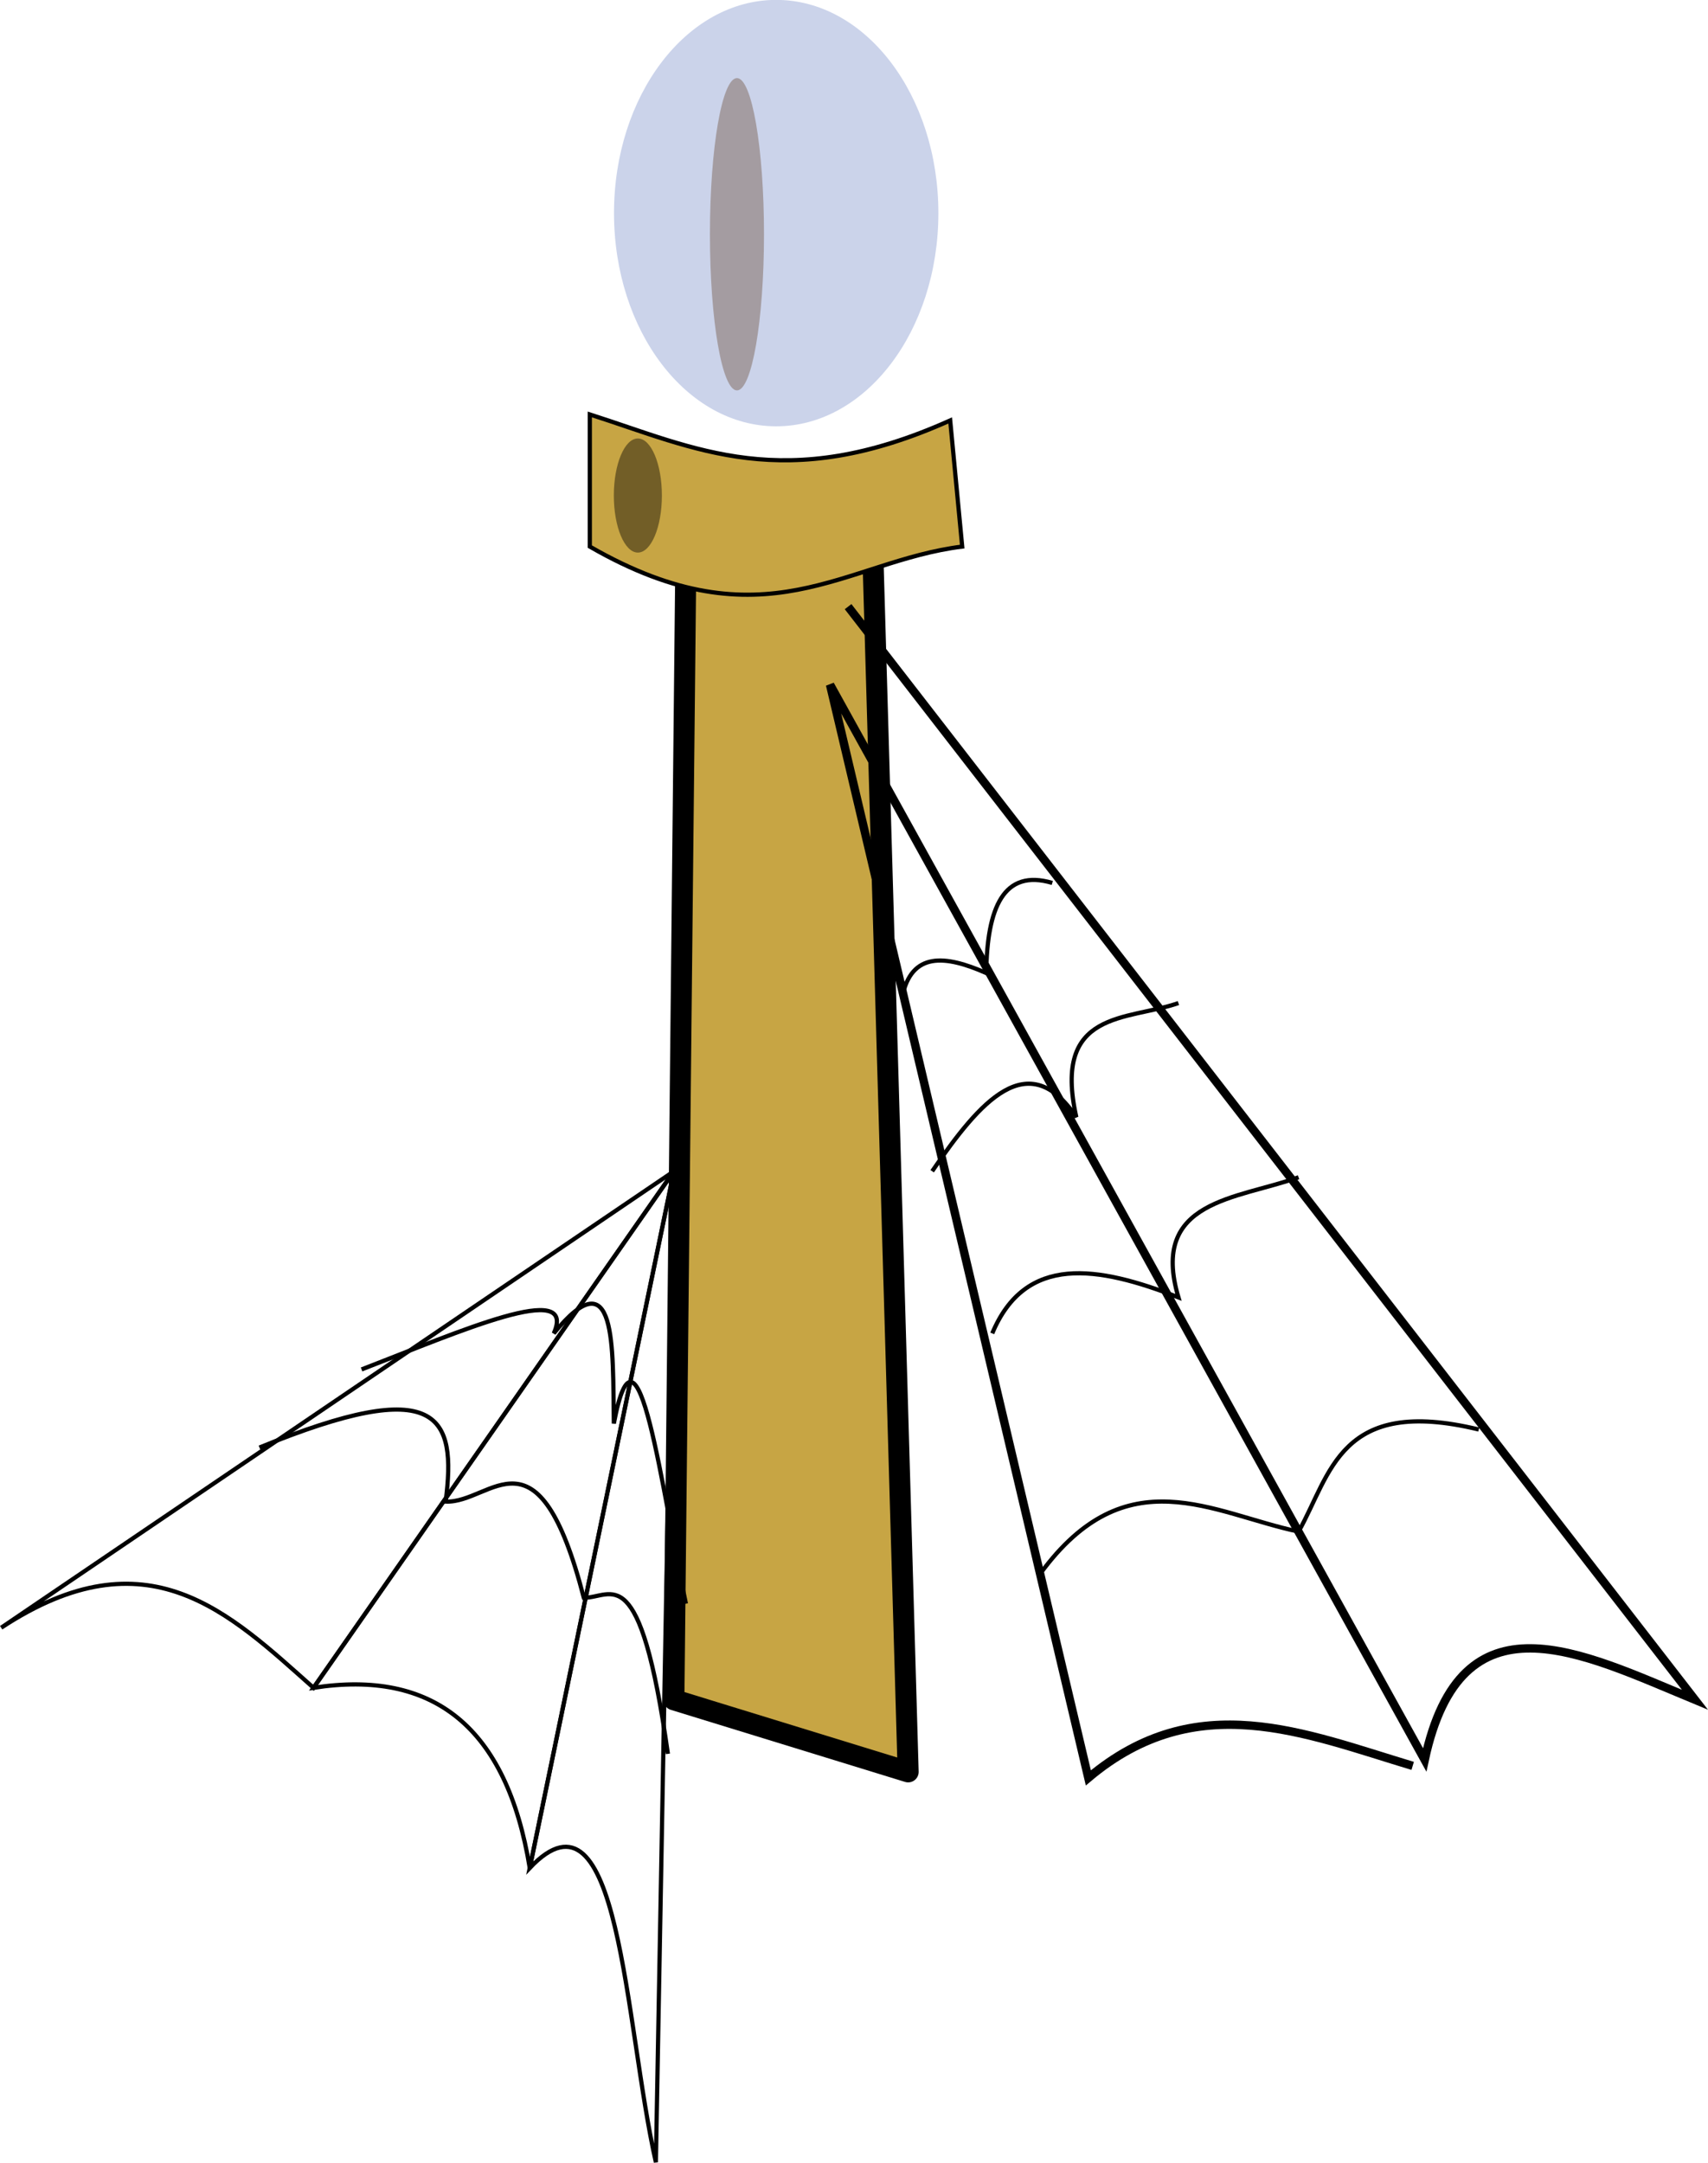 <?xml version="1.0" encoding="UTF-8" standalone="no"?>
<!-- Created with Inkscape (http://www.inkscape.org/) -->

<svg
   xmlns:dc="http://purl.org/dc/elements/1.1/"
   xmlns:cc="http://creativecommons.org/ns#"
   xmlns:rdf="http://www.w3.org/1999/02/22-rdf-syntax-ns#"
   xmlns:svg="http://www.w3.org/2000/svg"
   xmlns="http://www.w3.org/2000/svg"
   xmlns:sodipodi="http://sodipodi.sourceforge.net/DTD/sodipodi-0.dtd"
   xmlns:inkscape="http://www.inkscape.org/namespaces/inkscape"
   width="406.233"
   height="514.396"
   id="svg2"
   version="1.1"
   inkscape:version="0.48+devel r"
   sodipodi:docname="spider_tower.svg"
   inkscape:export-filename="/home/aaron/Projects/Game-Design-Project/artwork/spider_tower.png"
   inkscape:export-xdpi="90"
   inkscape:export-ydpi="90">
  <defs
     id="defs4" />
  <sodipodi:namedview
     id="base"
     pagecolor="#ffffff"
     bordercolor="#666666"
     borderopacity="1.0"
     inkscape:pageopacity="0.0"
     inkscape:pageshadow="2"
     inkscape:zoom="0.7"
     inkscape:cx="683.24654"
     inkscape:cy="129.95495"
     inkscape:document-units="px"
     inkscape:current-layer="layer1"
     showgrid="false"
     inkscape:window-width="1280"
     inkscape:window-height="744"
     inkscape:window-x="0"
     inkscape:window-y="27"
     inkscape:window-maximized="1"
     fit-margin-top="0"
     fit-margin-left="0"
     fit-margin-right="0"
     fit-margin-bottom="0" />
  <g
     inkscape:label="Layer 1"
     inkscape:groupmode="layer"
     id="layer1"
     transform="translate(-111.148,-120.934)">
    <path
       style="fill:#c7a544;stroke:#000000;stroke-width:5;stroke-linecap:round;stroke-linejoin:round;stroke-miterlimit:4;stroke-opacity:1;stroke-dasharray:none"
       d="m 274.286,252.362 -2.857,272.857 55.714,17.143 L 318.571,246.648 Z"
       id="path3975"
       inkscape:connector-curvature="0" />
    <path
       style="fill:#c7a544;stroke:#000000;stroke-width:1px;stroke-linecap:butt;stroke-linejoin:miter;stroke-opacity:1"
       d="m 251.429,219.505 c 25.136,8.026 46.204,19.17 85.714,1.429 l 2.857,30 C 312.202,254.386 292.928,274.885 251.429,250.934 Z"
       id="path810"
       inkscape:connector-curvature="0"
       sodipodi:nodetypes="ccccc" />
    <path
       sodipodi:type="arc"
       style="opacity:0.427;fill:#000000;fill-opacity:1;fill-rule:nonzero;stroke:none"
       id="path812"
       sodipodi:cx="262.85715"
       sodipodi:cy="231.6479"
       sodipodi:rx="5.7142859"
       sodipodi:ry="13.571428"
       d="m 268.571,231.648 c 0,7.495 -2.558,13.571 -5.714,13.571 -3.156,0 -5.714,-6.076 -5.714,-13.571 0,-7.495 2.558,-13.571 5.714,-13.571 C 266.013,218.076 268.571,224.153 268.571,231.648 Z"
       transform="translate(0,7.143)" />
    <path
       sodipodi:type="arc"
       style="fill:#cbd3ea;fill-opacity:1;fill-rule:nonzero;stroke:none"
       id="path3971"
       sodipodi:cx="305"
       sodipodi:cy="184.50504"
       sodipodi:rx="25"
       sodipodi:ry="36.42857"
       d="m 330,184.505 c 0,20.119 -11.193,36.429 -25,36.429 -13.807,0 -25,-16.31 -25,-36.429 0,-20.119 11.193,-36.429 25,-36.429 C 318.807,148.076 330,164.386 330,184.505 Z"
       transform="matrix(1.543,0,0,1.392,-174.857,-85.212)" />
    <path
       sodipodi:type="arc"
       style="opacity:0.41;fill:#6b4c37;fill-opacity:1;fill-rule:nonzero;stroke:none"
       id="path3973"
       sodipodi:cx="286.42856"
       sodipodi:cy="176.6479"
       sodipodi:rx="6.4285712"
       sodipodi:ry="37.142857"
       d="m 292.857,176.648 c 0,20.513 -2.878,37.143 -6.429,37.143 -3.55,0 -6.429,-16.629 -6.429,-37.143 0,-20.513 2.878,-37.143 6.429,-37.143 C 289.979,139.505 292.857,156.134 292.857,176.648 Z" />
    <path
       style="fill:none;stroke:#000000;stroke-width:2;stroke-linecap:butt;stroke-linejoin:miter;stroke-miterlimit:4;stroke-opacity:1;stroke-dasharray:none"
       d="m 312.857,265.219 201.429,260 C 487.148,513.995 458.685,499.061 450,539.505 L 308.571,283.791 370,543.791 c 25.714,-21.667 51.429,-10.569 77.143,-2.857"
       id="path3977"
       inkscape:connector-curvature="0"
       sodipodi:nodetypes="cccccc" />
    <path
       style="fill:none;stroke:#000000;stroke-width:1px;stroke-linecap:butt;stroke-linejoin:miter;stroke-opacity:1"
       d="m 358.571,495.219 c 20.476,-27.996 40.952,-14.315 61.429,-10 7.723,-13.721 9.775,-32.302 42.857,-24.286"
       id="path3979"
       inkscape:connector-curvature="0"
       sodipodi:nodetypes="ccc" />
    <path
       style="fill:none;stroke:#000000;stroke-width:1px;stroke-linecap:butt;stroke-linejoin:miter;stroke-opacity:1"
       d="m 347.143,438.076 c 7.887,-18.899 25.084,-16.075 44.286,-8.571 C 384.514,406.282 405.372,406.204 420,400.934"
       id="path3981"
       inkscape:connector-curvature="0"
       sodipodi:nodetypes="ccc" />
    <path
       style="fill:none;stroke:#000000;stroke-width:1px;stroke-linecap:butt;stroke-linejoin:miter;stroke-opacity:1"
       d="m 391.429,359.505 c -12.104,4.238 -30.04,1.476 -24.286,27.143 -11.429,-17.041 -22.857,-3.877 -34.286,12.857"
       id="path3983"
       inkscape:connector-curvature="0"
       sodipodi:nodetypes="ccc" />
    <path
       style="fill:none;stroke:#000000;stroke-width:1px;stroke-linecap:butt;stroke-linejoin:miter;stroke-opacity:1"
       d="m 325.714,358.076 c 2.204,-10.829 10.229,-10.018 20,-5.714 0.189,-15.558 4.128,-24.866 15.714,-21.429"
       id="path3985"
       inkscape:connector-curvature="0"
       sodipodi:nodetypes="ccc" />
    <path
       style="fill:none;stroke:#000000;stroke-width:1px;stroke-linecap:butt;stroke-linejoin:miter;stroke-opacity:1"
       d="m 271.429,399.505 -160,108.571 C 146.268,485.126 165.687,504.581 185.714,522.362 Z"
       id="path3987"
       inkscape:connector-curvature="0"
       sodipodi:nodetypes="cccc" />
    <path
       inkscape:connector-curvature="0"
       id="path3989"
       d="M 271.429,399.505 237.143,565.219 C 231.644,531.527 214.069,517.962 185.714,522.362 Z"
       style="fill:none;stroke:#000000;stroke-width:1px;stroke-linecap:butt;stroke-linejoin:miter;stroke-opacity:1"
       sodipodi:nodetypes="cccc" />
    <path
       sodipodi:nodetypes="cccc"
       style="fill:none;stroke:#000000;stroke-width:1px;stroke-linecap:butt;stroke-linejoin:miter;stroke-opacity:1"
       d="M 271.429,399.505 237.143,565.219 C 258.65,542.523 259.634,601.92 267.143,635.219 Z"
       id="path3991"
       inkscape:connector-curvature="0" />
    <path
       style="fill:none;stroke:#000000;stroke-width:1px;stroke-linecap:butt;stroke-linejoin:miter;stroke-opacity:1"
       d="m 172.857,465.219 c 42.885,-17.563 46.889,-7.487 44.286,12.857 10.952,0.457 21.905,-19.47 32.857,22.857 6.667,0.179 13.333,-10.137 20,37.143"
       id="path3993"
       inkscape:connector-curvature="0"
       sodipodi:nodetypes="cccc" />
    <path
       style="fill:none;stroke:#000000;stroke-width:1px;stroke-linecap:butt;stroke-linejoin:miter;stroke-opacity:1"
       d="m 197.143,446.648 c 23.602,-9.13 51.394,-21.402 45.714,-8.571 15.015,-18.489 14.008,3.074 14.286,21.429 5.714,-30.261 11.429,16.123 17.143,42.857"
       id="path3995"
       inkscape:connector-curvature="0"
       sodipodi:nodetypes="cccc" />
  </g>
</svg>
